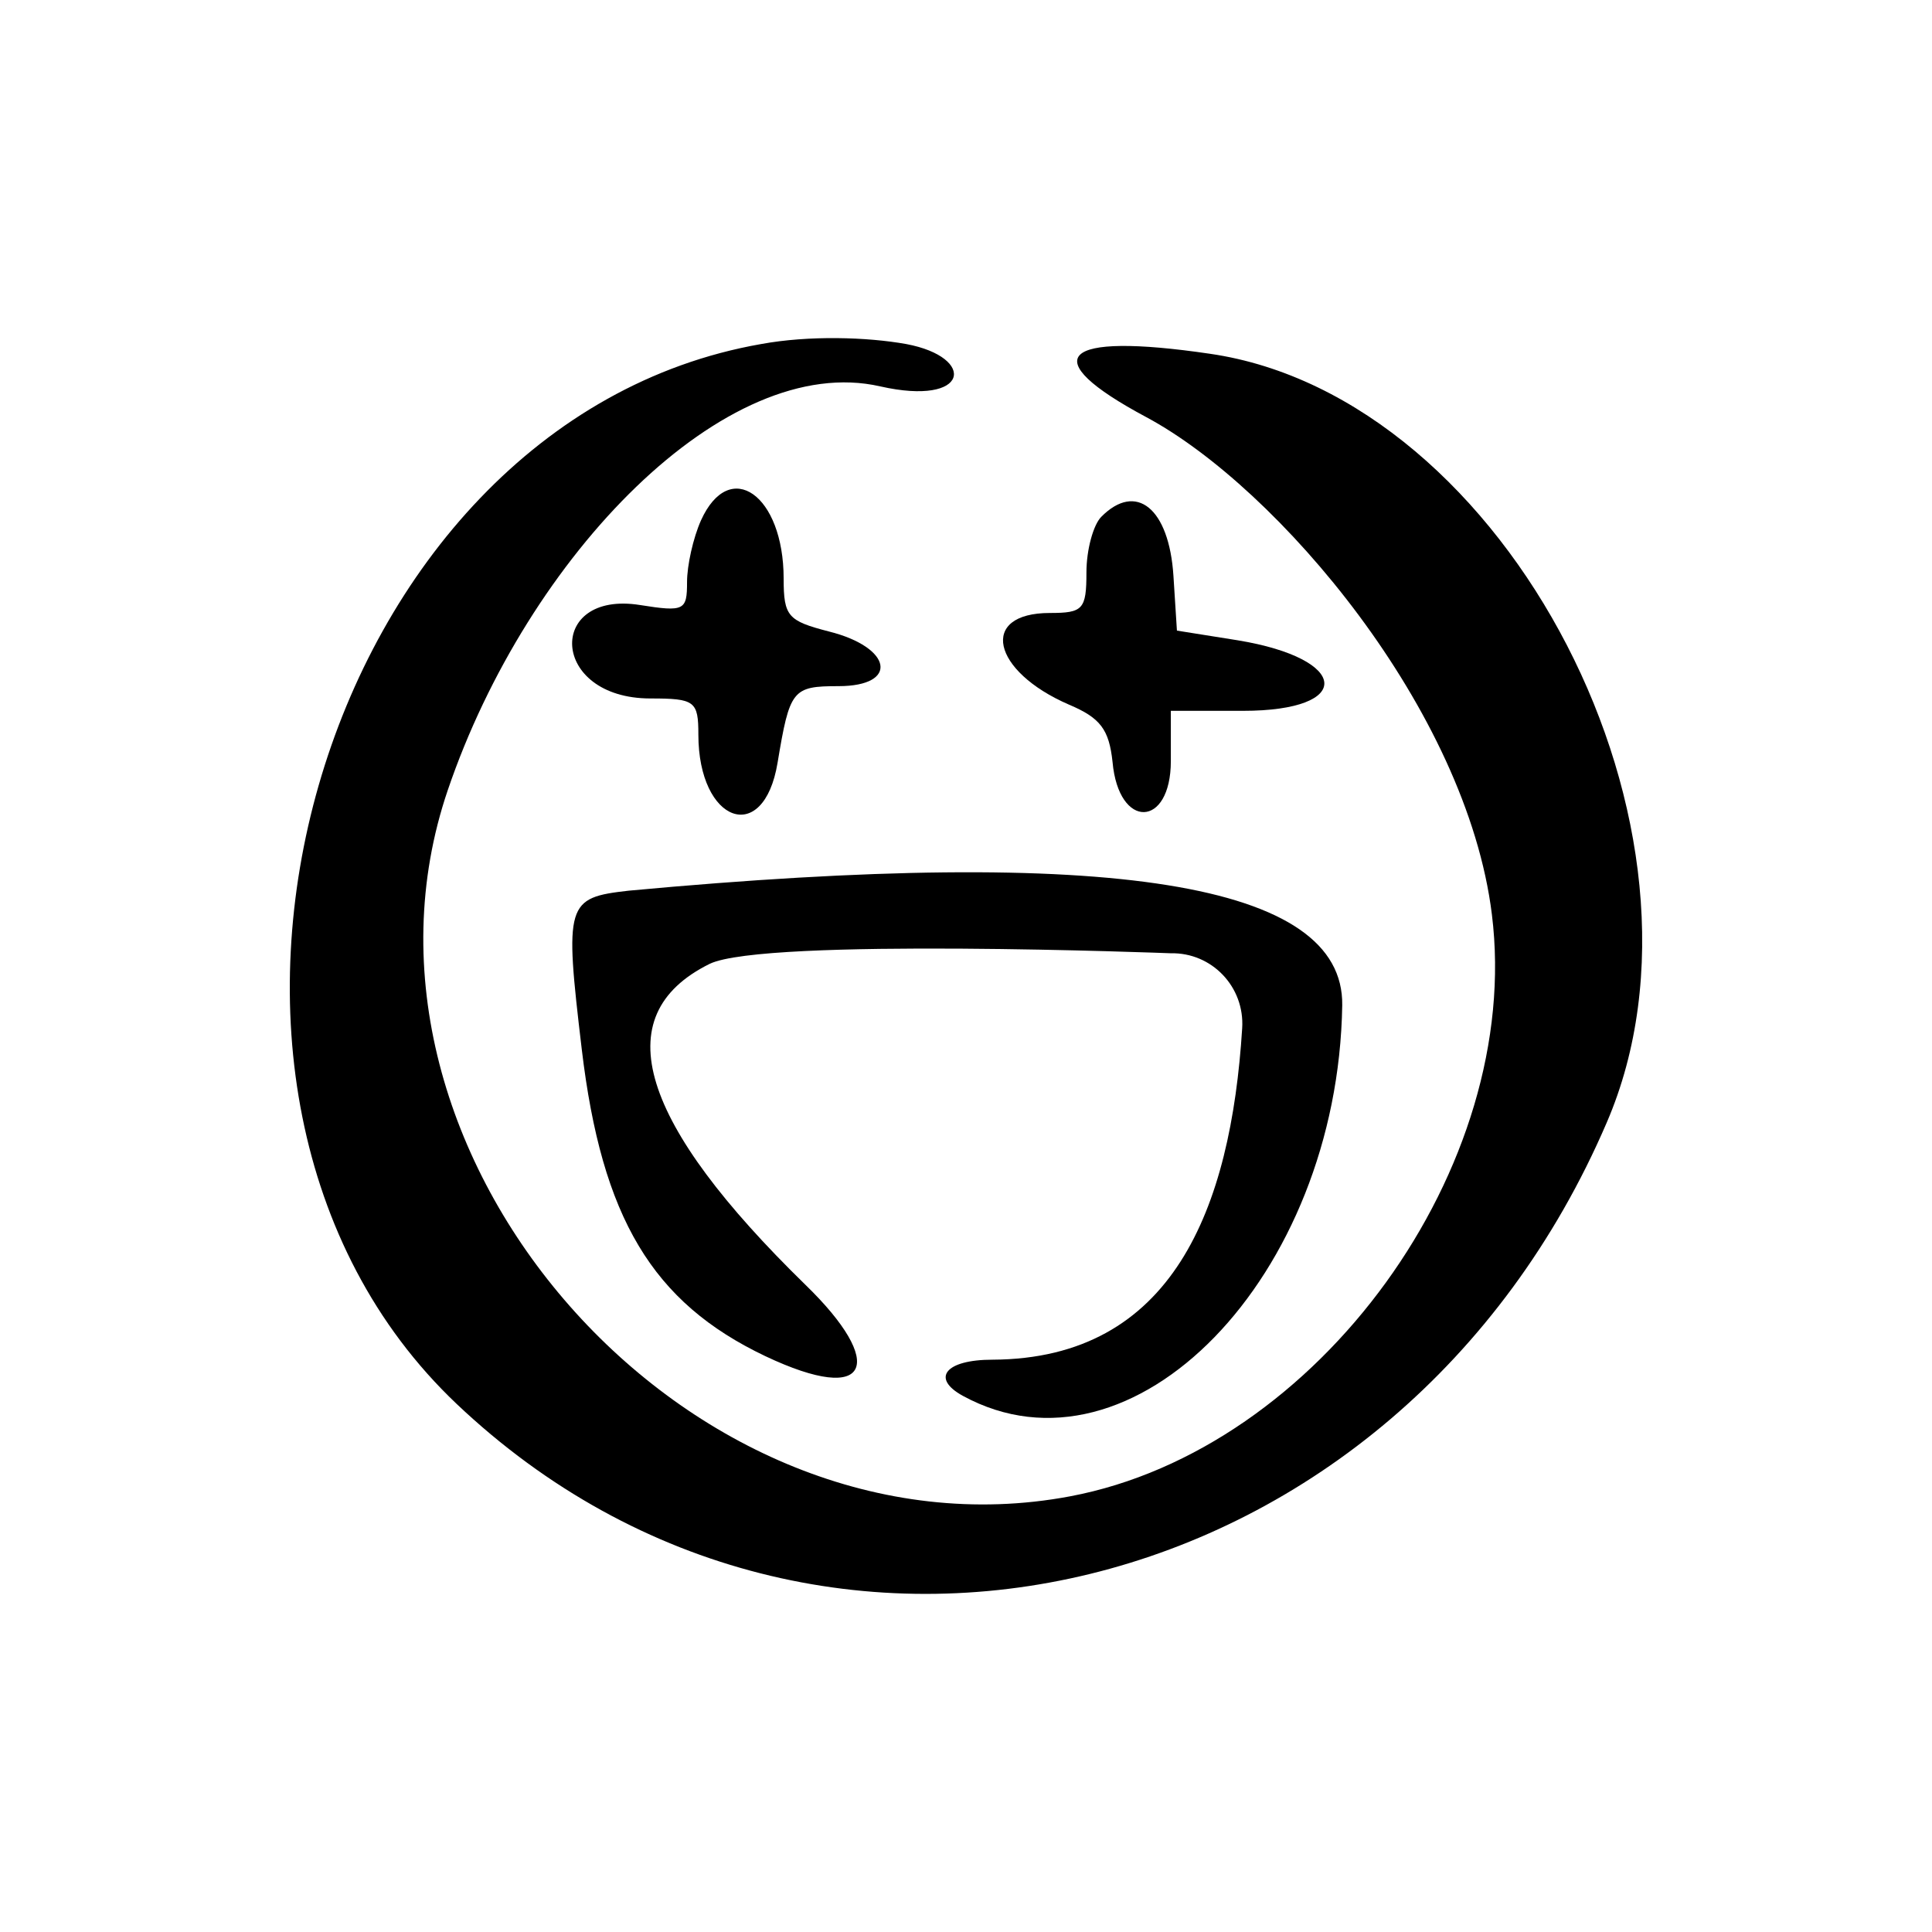<svg width="80" height="80" viewBox="0 0 80 80" fill="none" xmlns="http://www.w3.org/2000/svg">
<path d="M24.09 43.452C24.919 50.425 27.008 53.929 31.692 56.156C36.087 58.237 36.7 56.448 33.349 53.199C26.54 46.555 25.027 42.065 29.386 39.911C31.656 38.816 48.482 39.473 48.482 39.473C50.175 39.436 51.544 40.86 51.436 42.576C50.967 50.06 48.554 56.266 41.096 56.302C39.15 56.302 38.537 57.069 39.87 57.799C46.896 61.632 55.399 52.871 55.579 41.627C55.651 36.553 46.068 35.019 26.035 36.881C23.441 37.173 23.369 37.392 24.09 43.452Z" fill="black"/>
<path d="M44.266 29.178C45.563 29.726 45.923 30.201 46.068 31.551C46.32 34.362 48.482 34.289 48.482 31.515V29.434H51.472C56.084 29.434 55.904 27.28 51.256 26.514L48.734 26.112L48.59 23.849C48.41 21.038 47.041 19.942 45.599 21.403C45.275 21.731 44.987 22.753 44.987 23.703C44.987 25.236 44.843 25.382 43.474 25.382C40.519 25.382 41.06 27.791 44.266 29.178Z" fill="black"/>
<path d="M50.103 14.649C43.906 13.736 42.825 14.795 47.473 17.277C52.913 20.198 60.731 29.397 61.776 37.867C63.073 48.307 54.606 60.026 44.302 61.961C28.558 64.918 13.425 47.76 18.541 32.719C21.856 22.972 30.071 14.539 36.448 15.999C40.159 16.839 40.447 14.795 37.529 14.247C35.907 13.955 33.493 13.882 31.512 14.247C13.173 17.46 5.211 45.131 18.902 58.127C33.962 72.401 57.921 66.524 66.532 46.482C71.72 34.435 62.425 16.438 50.103 14.649Z" fill="black"/>
<path d="M26.936 28.922C28.774 28.922 28.918 29.032 28.918 30.419C28.918 34.07 31.62 35.056 32.197 31.587C32.701 28.558 32.809 28.412 34.718 28.412C37.24 28.412 36.952 26.805 34.322 26.148C32.629 25.71 32.449 25.527 32.449 23.958C32.449 20.489 30.215 18.92 29.026 21.548C28.701 22.278 28.449 23.41 28.449 24.104C28.449 25.272 28.341 25.345 26.504 25.053C22.613 24.432 22.757 28.922 26.936 28.922Z" fill="black"/>
</svg>
